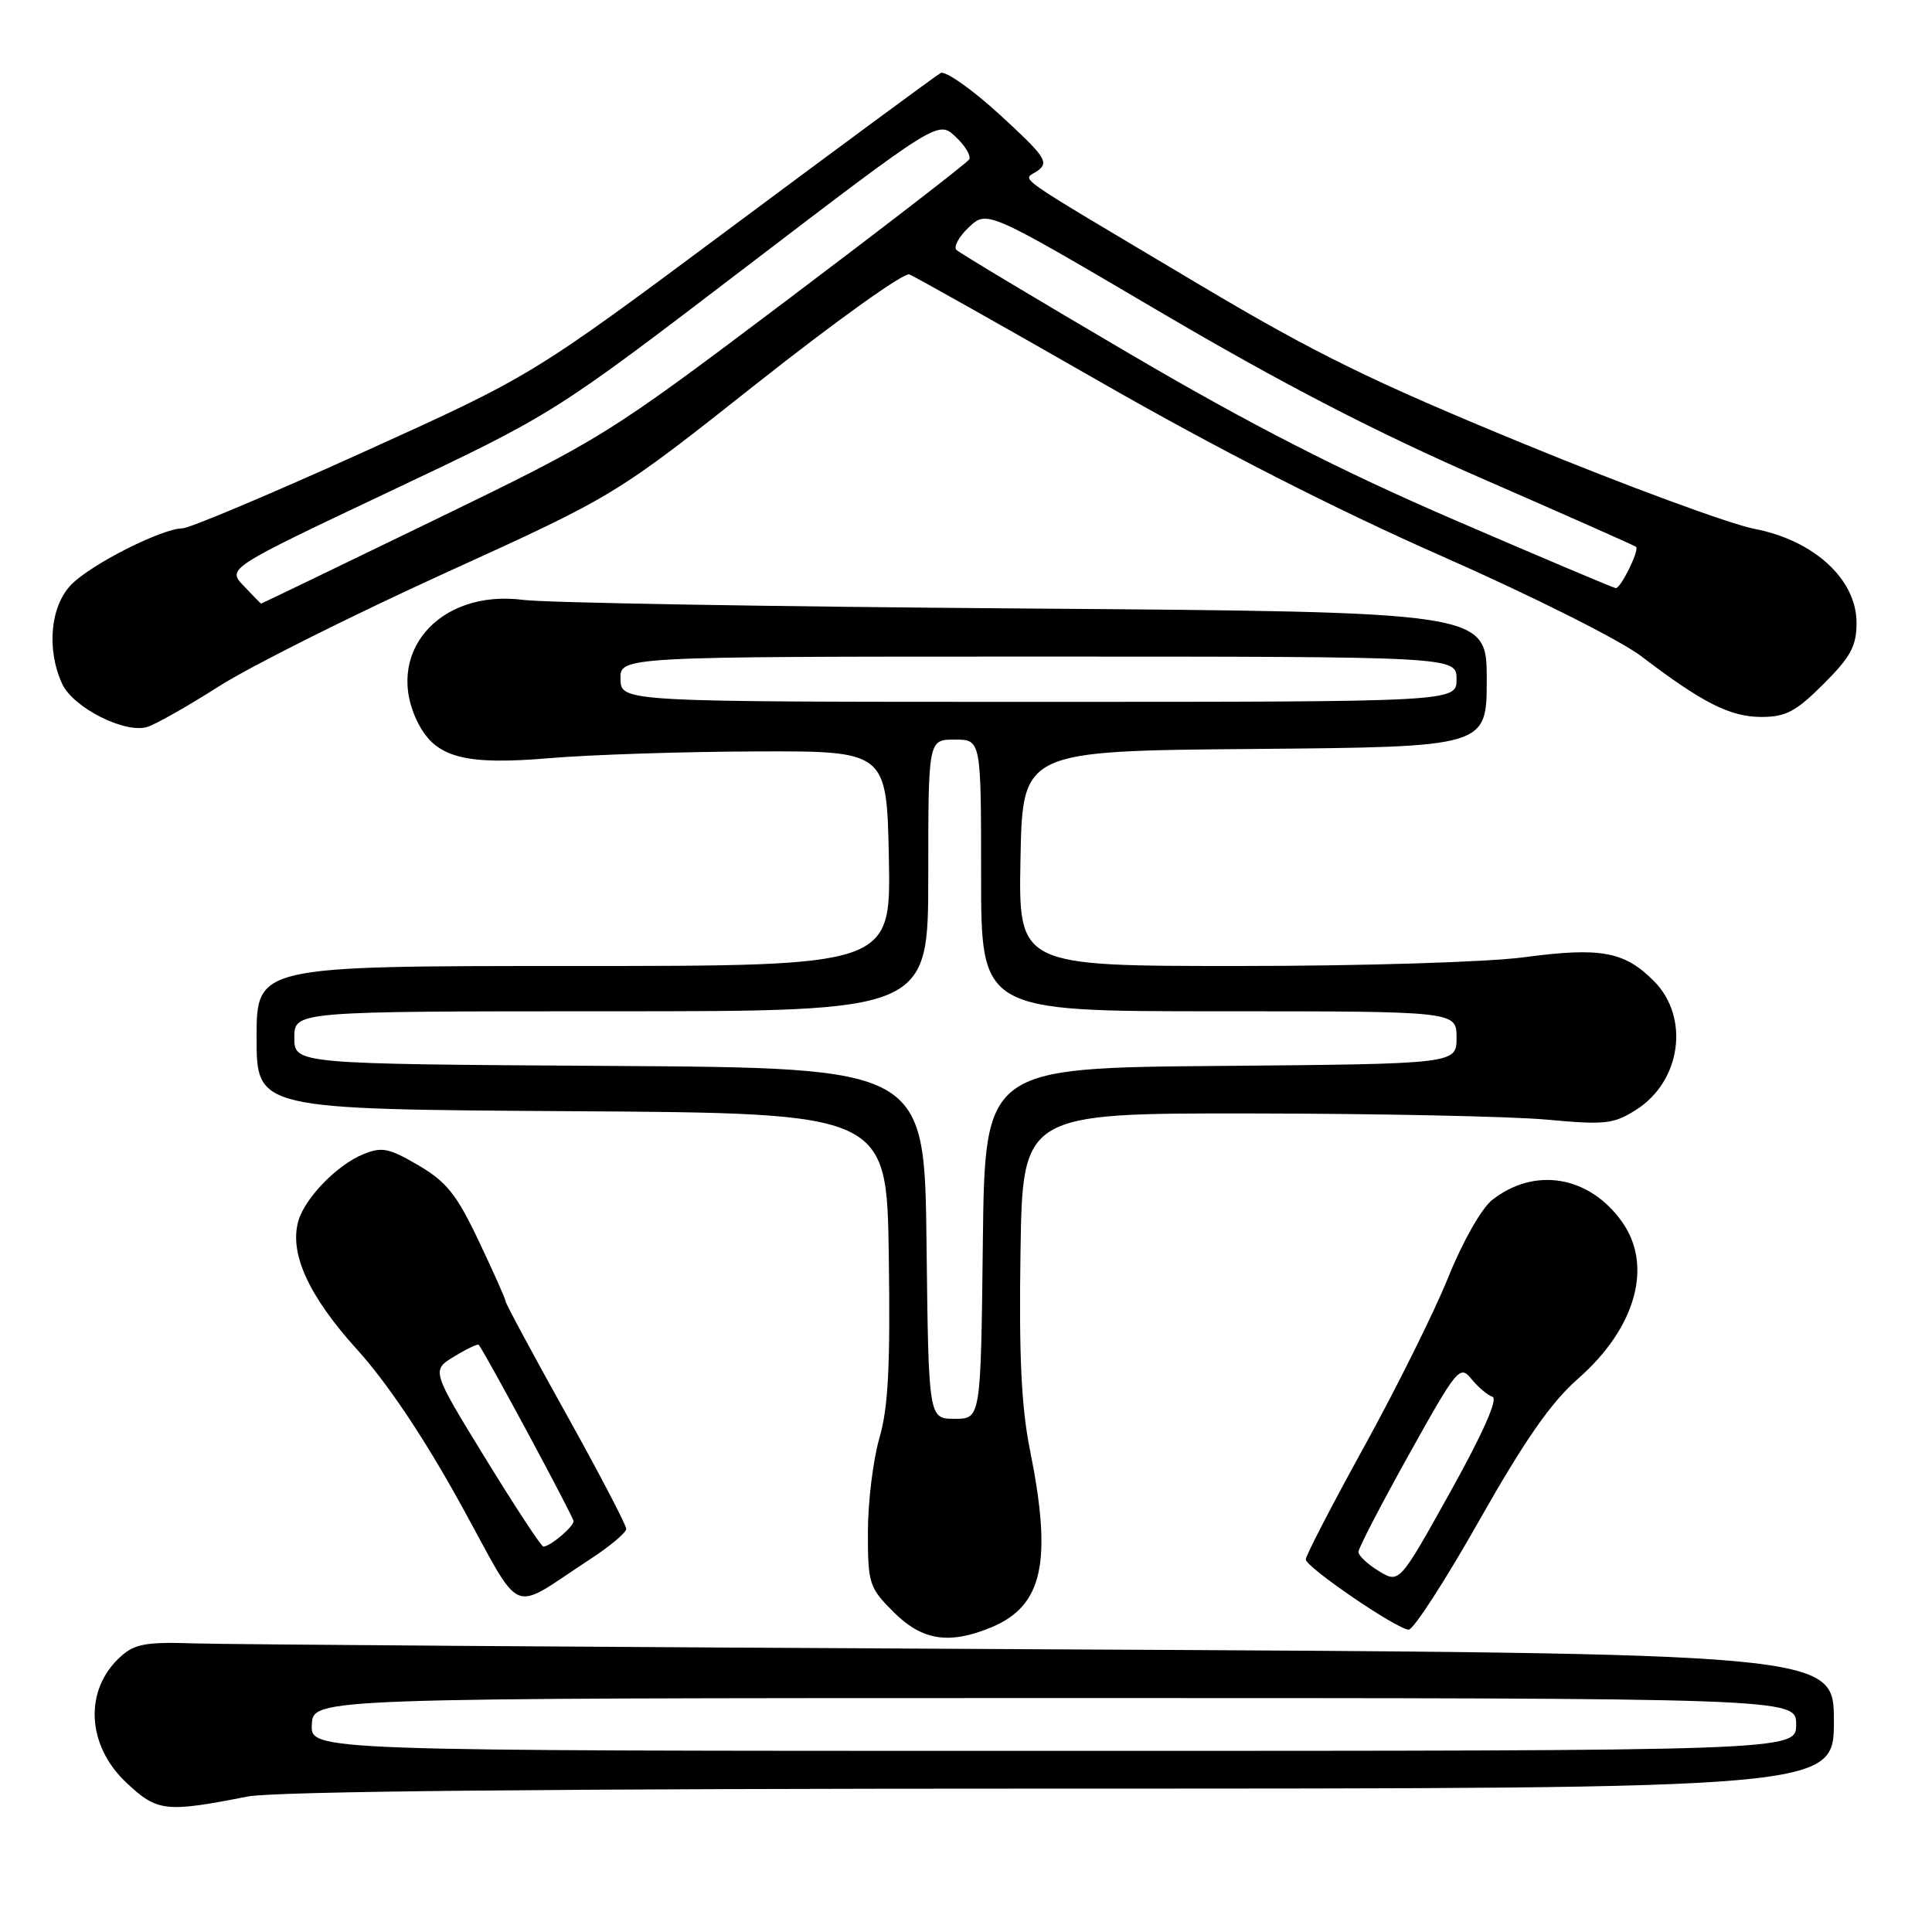 <?xml version="1.0" encoding="UTF-8" standalone="no"?>
<!DOCTYPE svg PUBLIC "-//W3C//DTD SVG 1.1//EN" "http://www.w3.org/Graphics/SVG/1.1/DTD/svg11.dtd" >
<svg xmlns="http://www.w3.org/2000/svg" xmlns:xlink="http://www.w3.org/1999/xlink" version="1.1" viewBox="0 0 256 256">
 <g >
 <path fill="currentColor"
d=" M 32.80 238.05 C 36.28 237.36 73.28 237.00 140.55 237.00 C 243.00 237.00 243.00 237.00 243.00 228.03 C 243.00 219.06 243.00 219.06 138.25 218.54 C 80.64 218.25 30.06 217.90 25.85 217.76 C 19.38 217.54 17.86 217.81 15.99 219.50 C 11.12 223.89 11.45 231.23 16.73 236.20 C 20.84 240.07 21.92 240.19 32.80 238.05 Z  M 131.40 215.61 C 138.20 212.76 139.46 206.94 136.47 192.10 C 135.34 186.51 135.01 179.60 135.22 166.00 C 135.50 147.50 135.50 147.50 166.00 147.54 C 182.78 147.56 200.32 147.93 205.00 148.36 C 212.67 149.07 213.82 148.94 216.77 147.07 C 222.77 143.28 223.94 134.79 219.13 129.97 C 215.22 126.06 212.10 125.49 201.95 126.84 C 197.08 127.49 180.49 128.00 164.11 128.00 C 134.95 128.00 134.95 128.00 135.22 113.75 C 135.50 99.50 135.50 99.50 166.25 99.24 C 197.00 98.97 197.00 98.97 197.00 90.03 C 197.00 81.09 197.00 81.09 135.75 80.63 C 102.06 80.38 72.18 79.87 69.34 79.49 C 58.07 78.02 50.70 86.73 55.45 95.91 C 57.78 100.40 61.63 101.41 72.80 100.46 C 78.14 100.01 90.38 99.60 100.00 99.57 C 117.50 99.50 117.50 99.50 117.78 113.75 C 118.05 128.00 118.05 128.00 76.03 128.00 C 34.00 128.00 34.00 128.00 34.00 137.49 C 34.00 146.98 34.00 146.98 75.75 147.24 C 117.50 147.50 117.50 147.50 117.77 166.42 C 117.98 181.04 117.70 186.52 116.52 190.57 C 115.69 193.45 115.00 199.05 115.00 203.00 C 115.00 209.85 115.16 210.36 118.40 213.60 C 122.20 217.40 125.78 217.95 131.40 215.61 Z  M 196.01 201.47 C 202.05 190.80 205.52 185.83 209.06 182.72 C 216.75 176.00 219.08 167.72 214.92 161.89 C 210.58 155.79 203.35 154.58 197.72 159.00 C 196.31 160.12 193.81 164.51 191.91 169.23 C 190.08 173.78 185.07 183.86 180.79 191.63 C 176.51 199.40 173.01 206.15 173.02 206.63 C 173.05 207.67 185.01 215.84 186.65 215.94 C 187.28 215.97 191.49 209.46 196.01 201.47 Z  M 78.23 206.58 C 80.83 204.88 82.97 203.09 82.98 202.59 C 82.99 202.09 79.40 195.22 75.00 187.32 C 70.60 179.42 67.00 172.73 67.00 172.45 C 67.00 172.17 65.41 168.59 63.46 164.49 C 60.52 158.28 59.18 156.60 55.44 154.41 C 51.50 152.10 50.59 151.93 48.09 152.96 C 44.66 154.38 40.48 158.67 39.56 161.70 C 38.27 165.97 40.85 171.68 47.27 178.77 C 51.29 183.20 56.16 190.47 61.00 199.24 C 69.50 214.64 67.29 213.70 78.23 206.58 Z  M 29.00 90.95 C 33.12 88.32 46.62 81.56 59.00 75.92 C 81.50 65.68 81.50 65.68 100.34 50.77 C 110.71 42.57 119.77 36.08 120.49 36.36 C 121.21 36.64 132.53 43.01 145.65 50.52 C 161.30 59.49 176.89 67.45 191.00 73.67 C 203.15 79.03 214.67 84.82 217.50 86.97 C 225.59 93.14 229.25 94.99 233.38 95.00 C 236.63 95.00 237.97 94.29 241.63 90.63 C 245.24 87.03 246.00 85.61 246.00 82.51 C 246.00 76.78 240.39 71.61 232.49 70.08 C 229.19 69.44 215.47 64.38 202.00 58.84 C 181.85 50.56 174.22 46.82 159.00 37.76 C 132.99 22.26 135.53 24.06 137.52 22.61 C 139.03 21.51 138.48 20.70 132.48 15.20 C 128.78 11.81 125.24 9.33 124.63 9.68 C 124.01 10.03 111.58 19.20 97.00 30.05 C 70.50 49.78 70.50 49.78 48.18 59.89 C 35.90 65.45 25.10 70.00 24.18 70.01 C 21.47 70.03 12.22 74.69 9.50 77.41 C 6.68 80.23 6.12 85.98 8.23 90.60 C 9.66 93.74 16.53 97.23 19.50 96.33 C 20.60 96.00 24.88 93.57 29.00 90.95 Z  M 41.32 228.50 C 41.50 225.01 41.50 225.01 139.75 225.00 C 238.00 225.00 238.00 225.00 238.00 228.50 C 238.00 232.00 238.00 232.00 139.57 232.00 C 41.14 232.00 41.14 232.00 41.32 228.50 Z  M 122.77 164.75 C 122.50 141.50 122.50 141.50 80.75 141.24 C 39.00 140.98 39.00 140.98 39.00 137.49 C 39.00 134.00 39.00 134.00 81.00 134.00 C 123.00 134.00 123.00 134.00 123.00 116.00 C 123.00 98.00 123.00 98.00 126.50 98.00 C 130.00 98.00 130.00 98.00 130.00 116.00 C 130.00 134.00 130.00 134.00 161.50 134.00 C 193.00 134.00 193.00 134.00 193.00 137.49 C 193.00 140.97 193.00 140.97 161.75 141.24 C 130.50 141.50 130.50 141.50 130.23 164.75 C 129.96 188.00 129.96 188.00 126.50 188.00 C 123.04 188.00 123.04 188.00 122.77 164.75 Z  M 82.22 90.00 C 82.13 87.00 82.13 87.00 137.57 87.00 C 193.00 87.00 193.00 87.00 193.00 90.00 C 193.00 93.00 193.00 93.00 137.65 93.00 C 82.30 93.00 82.30 93.00 82.22 90.00 Z  M 182.71 208.18 C 181.22 207.28 180.00 206.13 180.00 205.64 C 180.00 205.14 183.01 199.34 186.69 192.74 C 193.08 181.27 193.44 180.83 194.97 182.72 C 195.85 183.80 197.11 184.87 197.77 185.09 C 198.52 185.35 196.48 189.95 192.19 197.66 C 185.42 209.82 185.42 209.82 182.71 208.18 Z  M 64.33 193.26 C 57.16 181.58 57.16 181.58 60.19 179.74 C 61.86 178.72 63.32 178.03 63.44 178.20 C 64.61 179.83 76.00 201.02 76.00 201.56 C 76.00 202.31 72.88 204.94 72.00 204.93 C 71.72 204.93 68.27 199.68 64.33 193.26 Z  M 32.30 77.64 C 30.09 75.32 30.09 75.32 51.73 65.08 C 73.36 54.84 73.36 54.84 98.83 35.39 C 124.31 15.94 124.31 15.94 126.62 18.12 C 127.90 19.31 128.70 20.67 128.42 21.13 C 128.13 21.59 117.16 30.06 104.03 39.96 C 80.47 57.71 79.87 58.08 57.43 68.97 C 44.92 75.04 34.65 79.99 34.59 79.98 C 34.54 79.97 33.51 78.92 32.30 77.64 Z  M 192.69 68.88 C 177.58 62.35 165.80 56.33 149.69 46.88 C 137.49 39.72 127.16 33.53 126.74 33.12 C 126.32 32.71 127.06 31.35 128.38 30.11 C 130.80 27.84 130.80 27.84 153.65 41.29 C 169.86 50.83 182.31 57.27 196.50 63.46 C 207.50 68.26 216.63 72.31 216.79 72.46 C 217.25 72.91 214.74 78.01 214.09 77.93 C 213.77 77.89 204.14 73.82 192.69 68.88 Z "/>
</g>
</svg>